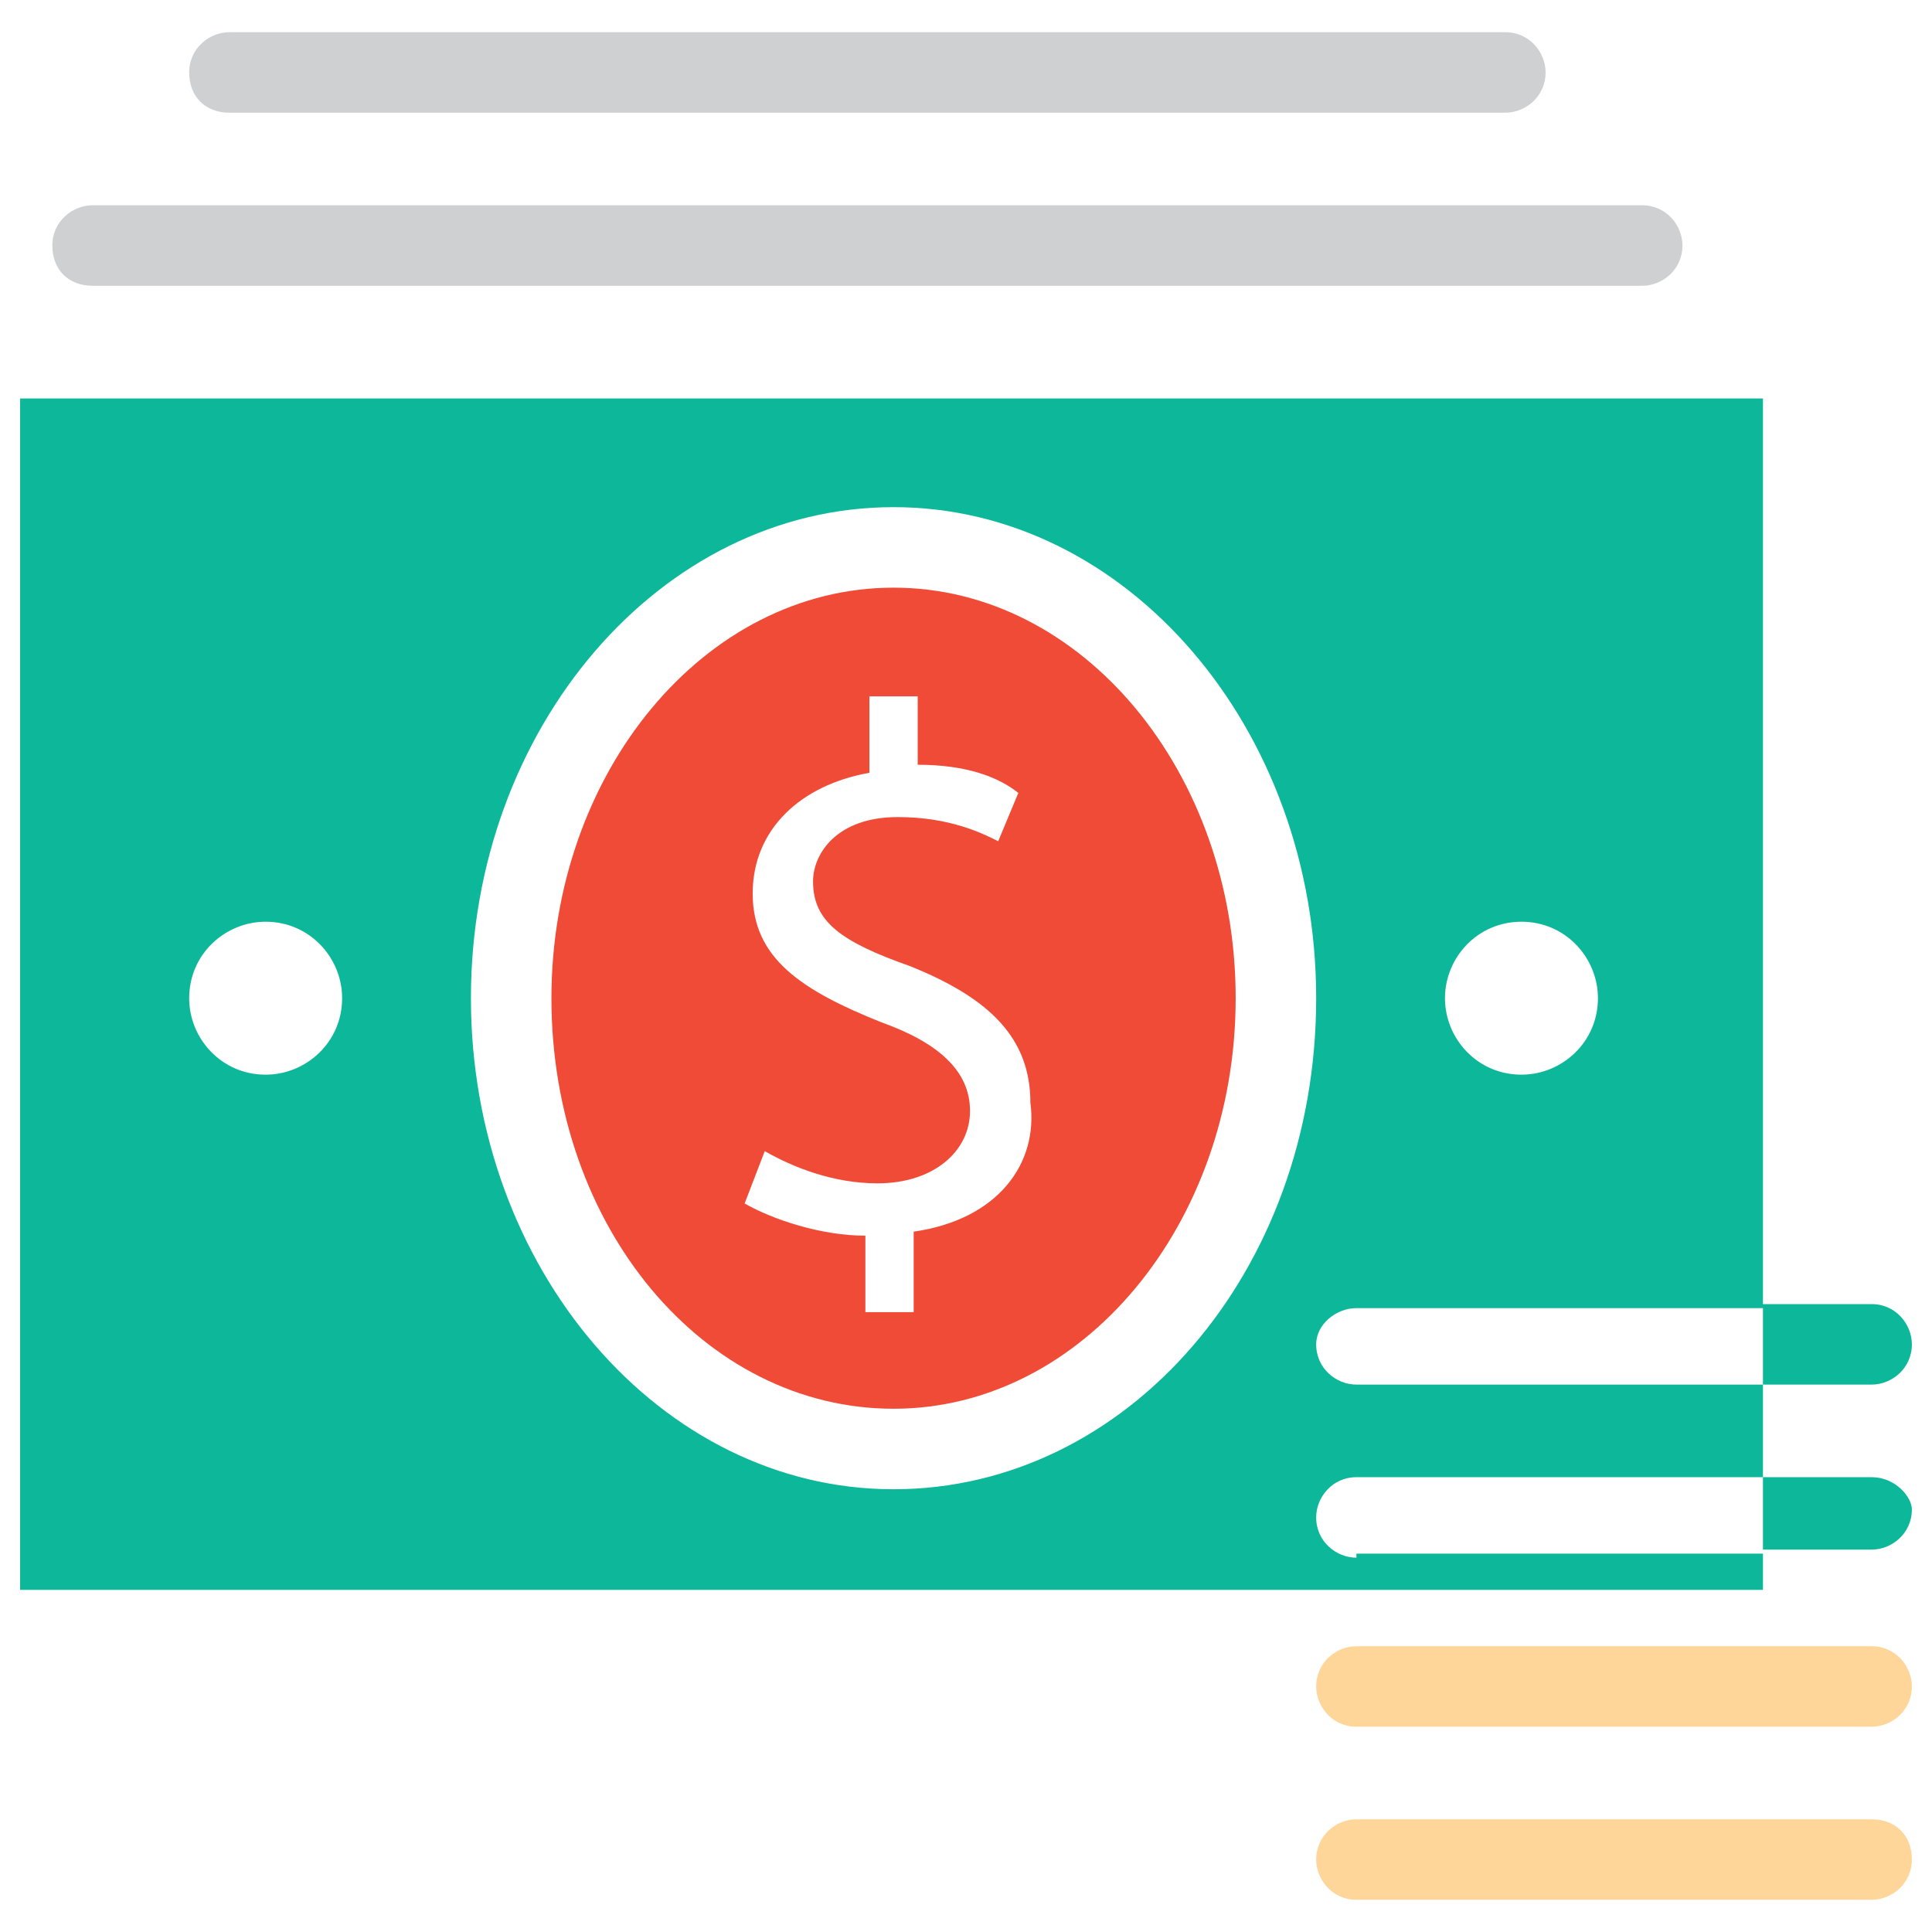 <?xml version="1.0" encoding="utf-8"?>
<!-- Generator: Adobe Illustrator 18.0.0, SVG Export Plug-In . SVG Version: 6.00 Build 0)  -->
<!DOCTYPE svg PUBLIC "-//W3C//DTD SVG 1.1//EN" "http://www.w3.org/Graphics/SVG/1.1/DTD/svg11.dtd">
<svg version="1.1" id="Layer_1" xmlns="http://www.w3.org/2000/svg" xmlns:xlink="http://www.w3.org/1999/xlink" x="0px" y="0px"
	 viewBox="0 0 48 48" enable-background="new 0 0 48 48" xml:space="preserve">
<g>
	<path fill="#CFD0D1" d="M2.3,7.1h38.5c0.5,0,1-0.4,1-1c0-0.5-0.4-1-1-1H2.3c-0.5,0-1,0.4-1,1C1.3,6.7,1.7,7.1,2.3,7.1z"/>
	<path fill="#CFD0D1" d="M5.7,2.8h31.7c0.5,0,1-0.4,1-1c0-0.5-0.4-1-1-1H5.7c-0.5,0-1,0.4-1,1C4.7,2.4,5.1,2.8,5.7,2.8z"/>
	<path fill="#F04B36" d="M22.2,14.6c-4.7,0-8.5,4.6-8.5,10.2c0,5.7,3.8,10.2,8.5,10.2c4.7,0,8.5-4.6,8.5-10.2
		C30.7,19.2,26.9,14.6,22.2,14.6z M22.7,30.6v2h-1.2v-1.9c-1.1,0-2.3-0.4-3-0.8l0.5-1.3c0.7,0.4,1.7,0.8,2.8,0.8
		c1.4,0,2.3-0.8,2.3-1.8c0-1-0.8-1.7-2.2-2.2c-2-0.8-3.2-1.6-3.2-3.2c0-1.6,1.2-2.7,2.9-3v-1.9h1.2V19c1.2,0,2,0.3,2.5,0.7l-0.5,1.2
		c-0.4-0.2-1.2-0.6-2.5-0.6c-1.5,0-2.1,0.9-2.1,1.6c0,1,0.7,1.5,2.4,2.1c2,0.8,3,1.8,3,3.4C25.8,28.9,24.8,30.3,22.7,30.6z"/>
	<path fill="#0DB89A" d="M46.5,36.7h-2.7l0-2.3h2.7c0.5,0,1-0.4,1-1c0-0.5-0.4-1-1-1h-2.7l0-22.5H0.5v29.6h43.3l0-1h2.7
		c0.5,0,1-0.4,1-1C47.5,37.2,47.1,36.7,46.5,36.7z M37.8,22.9c1.1,0,1.9,0.9,1.9,1.9c0,1.1-0.9,1.9-1.9,1.9c-1.1,0-1.9-0.9-1.9-1.9
		C35.9,23.8,36.7,22.9,37.8,22.9z M33.7,32.5h10.1v1.9H33.7c-0.5,0-1-0.4-1-1C32.7,32.9,33.2,32.5,33.7,32.5z M6.6,26.7
		c-1.1,0-1.9-0.9-1.9-1.9c0-1.1,0.9-1.9,1.9-1.9c1.1,0,1.9,0.9,1.9,1.9C8.5,25.9,7.6,26.7,6.6,26.7z M22.2,37
		c-5.8,0-10.5-5.5-10.5-12.2c0-6.7,4.7-12.2,10.5-12.2c5.8,0,10.5,5.5,10.5,12.2C32.7,31.6,28,37,22.2,37z M33.7,38.7
		c-0.5,0-1-0.4-1-1c0-0.5,0.4-1,1-1h10.1v1.9H33.7z"/>
	<path fill="#FFD69A" d="M46.5,40.9H33.7c-0.5,0-1,0.4-1,1c0,0.5,0.4,1,1,1h12.8c0.5,0,1-0.4,1-1C47.5,41.4,47.1,40.9,46.5,40.9z"/>
	<path fill="#FFD69A" d="M46.5,45.2H33.7c-0.5,0-1,0.4-1,1c0,0.5,0.4,1,1,1h12.8c0.5,0,1-0.4,1-1C47.5,45.6,47.1,45.2,46.5,45.2z"/>
</g>
</svg>
